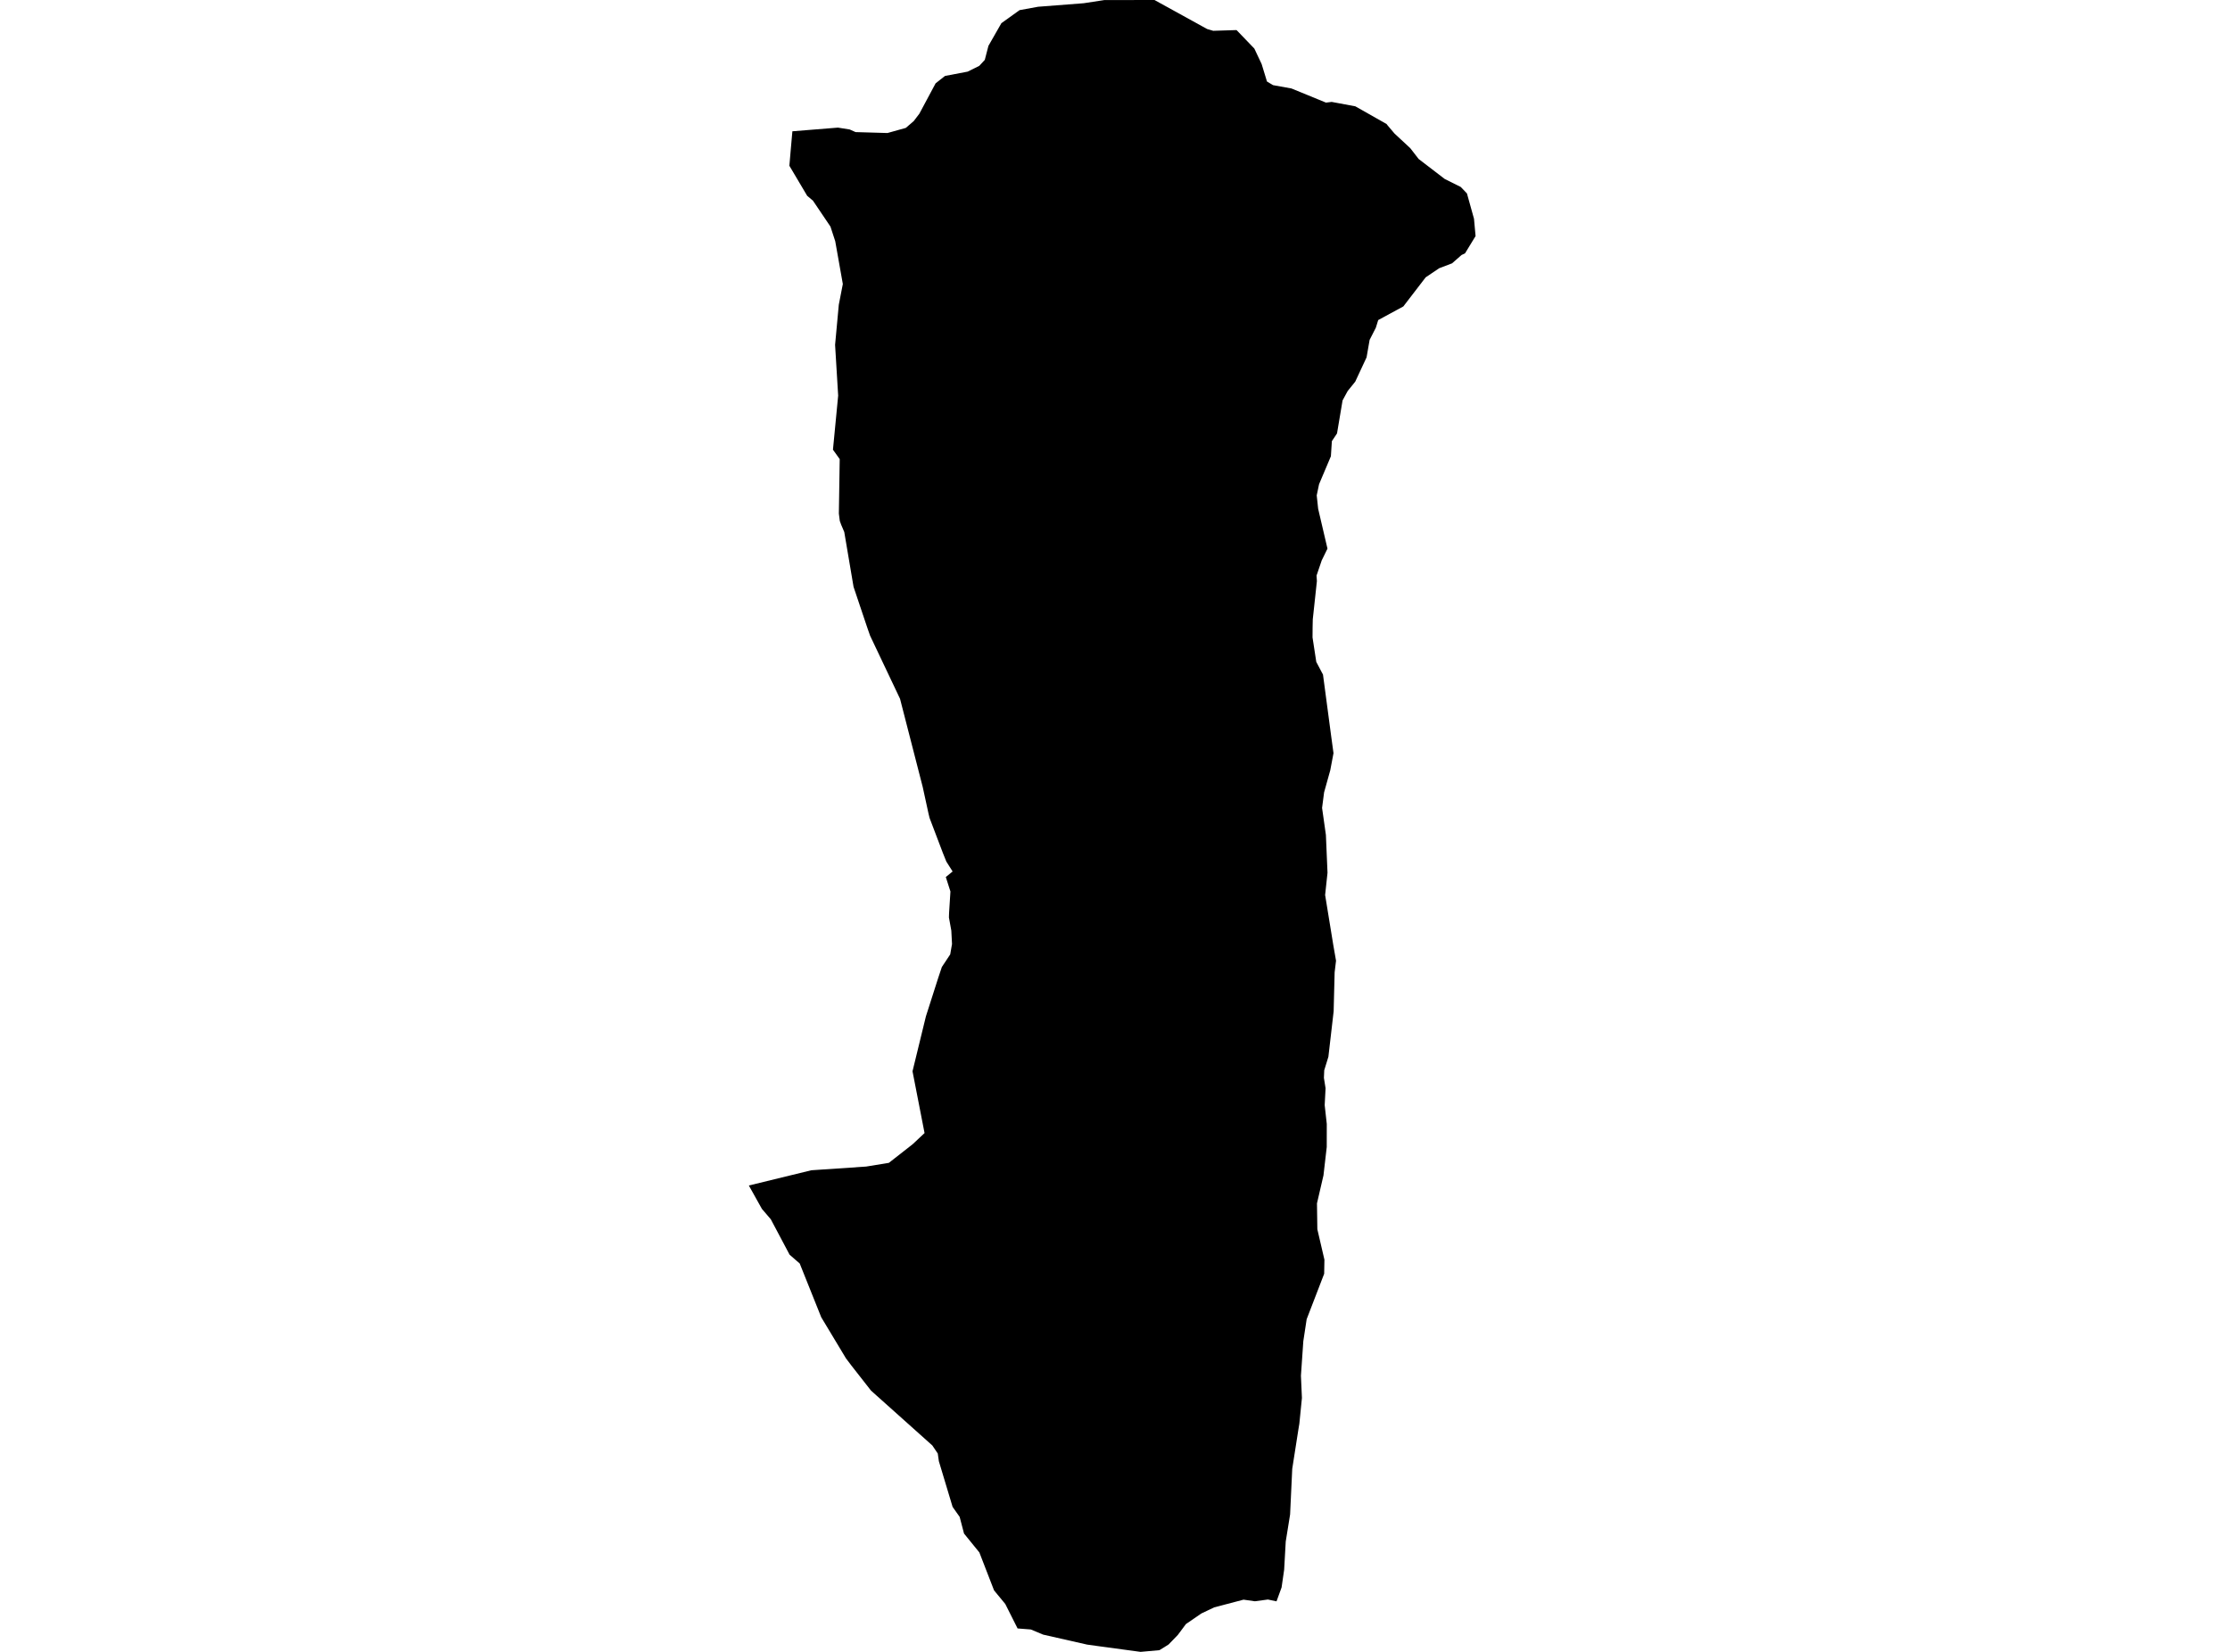 <?xml version='1.0'?>
<svg  baseProfile = 'tiny' width = '540' height = '400' stroke-linecap = 'round' stroke-linejoin = 'round' version='1.1' xmlns='http://www.w3.org/2000/svg'>
<path id='3732801001' title='3732801001'  d='M 358.665 57.937 357.314 57.163 354.834 61.226 354.762 61.342 353.918 61.75 351.615 63.769 348.504 64.951 345.232 67.156 339.818 74.205 336.058 76.241 333.737 77.504 333.168 79.344 331.657 82.304 330.919 86.536 328.172 92.421 326.341 94.688 325.105 96.964 323.763 104.956 322.909 106.236 322.518 106.814 322.278 110.486 319.415 117.251 318.847 119.954 319.193 123.199 321.451 132.853 320.056 135.707 318.802 139.387 318.891 140.703 317.895 149.958 317.851 151.887 317.833 154.349 318.74 160.279 320.367 163.355 322.331 178.13 322.909 182.38 322.127 186.523 320.633 191.874 320.144 195.635 321.069 202.169 321.46 211.335 320.882 216.722 322.5 226.635 322.847 228.768 323.523 232.635 323.185 235.445 322.945 244.895 321.674 255.901 320.669 259.155 320.589 261.004 320.989 263.52 320.776 267.609 321.282 272.161 321.274 277.753 320.482 284.616 318.909 291.399 318.998 297.666 320.713 305.036 320.651 308.441 316.411 319.447 315.602 324.763 315.024 333.129 315.264 338.516 314.642 344.739 314.428 346.028 312.917 355.683 312.401 366.724 311.343 373.294 310.961 380.104 310.339 384.398 309.112 387.767 307.032 387.323 303.885 387.749 301.129 387.358 294.017 389.225 290.914 390.701 287.171 393.27 285.206 395.911 282.966 398.222 280.761 399.591 276.192 400 266.208 398.649 263.257 398.24 252.598 395.822 249.62 394.577 246.41 394.328 243.432 388.407 240.712 385.109 237.156 375.926 233.44 371.347 232.382 367.311 230.675 364.893 227.35 353.843 227.083 351.967 225.767 350.02 210.921 336.738 206.245 330.764 204.858 328.933 198.866 318.976 193.656 305.961 191.203 303.827 186.651 295.248 184.491 292.723 181.335 287.069 196.466 283.38 209.748 282.482 215.242 281.584 220.976 277.095 223.883 274.374 220.967 259.412 224.212 246.104 227.163 236.885 228.07 234.165 230.097 231.106 230.533 228.59 230.364 225.354 229.786 222.163 229.821 221.069 230.15 215.878 229.03 212.375 230.675 211.024 229.155 208.623 228.319 206.543 225.092 198.053 224.816 196.897 223.438 190.568 217.944 169.205 210.69 153.923 209.961 151.834 206.689 142.099 204.44 128.817 203.693 127.066 203.356 126.132 203.133 124.363 203.338 111.17 201.702 108.895 202.964 95.799 202.218 83.513 203.116 73.797 204.093 68.774 202.253 58.408 201.097 54.87 196.866 48.602 195.461 47.411 191.149 40.139 191.487 36.191 191.878 31.791 202.911 30.902 205.756 31.355 207.018 31.915 207.178 31.986 214.904 32.209 219.34 30.973 221.269 29.311 222.629 27.524 226.559 20.18 228.826 18.394 234.32 17.345 237.129 15.949 238.471 14.5 239.351 11.104 241.565 7.228 242.49 5.61 246.89 2.454 251.38 1.636 262.412 0.782 267.4 0.018 279.561 0 292.301 7.023 293.785 7.459 299.431 7.281 302.169 10.126 303.742 11.762 305.511 15.513 306.8 19.736 308.267 20.616 312.739 21.425 321.087 24.848 322.474 24.679 328.199 25.746 335.747 30.022 336.067 30.431 337.685 32.333 341.507 35.889 343.525 38.494 349.855 43.348 353.731 45.277 355.225 46.842 356.932 52.976 357.314 57.163 358.665 57.937 Z' />
</svg>